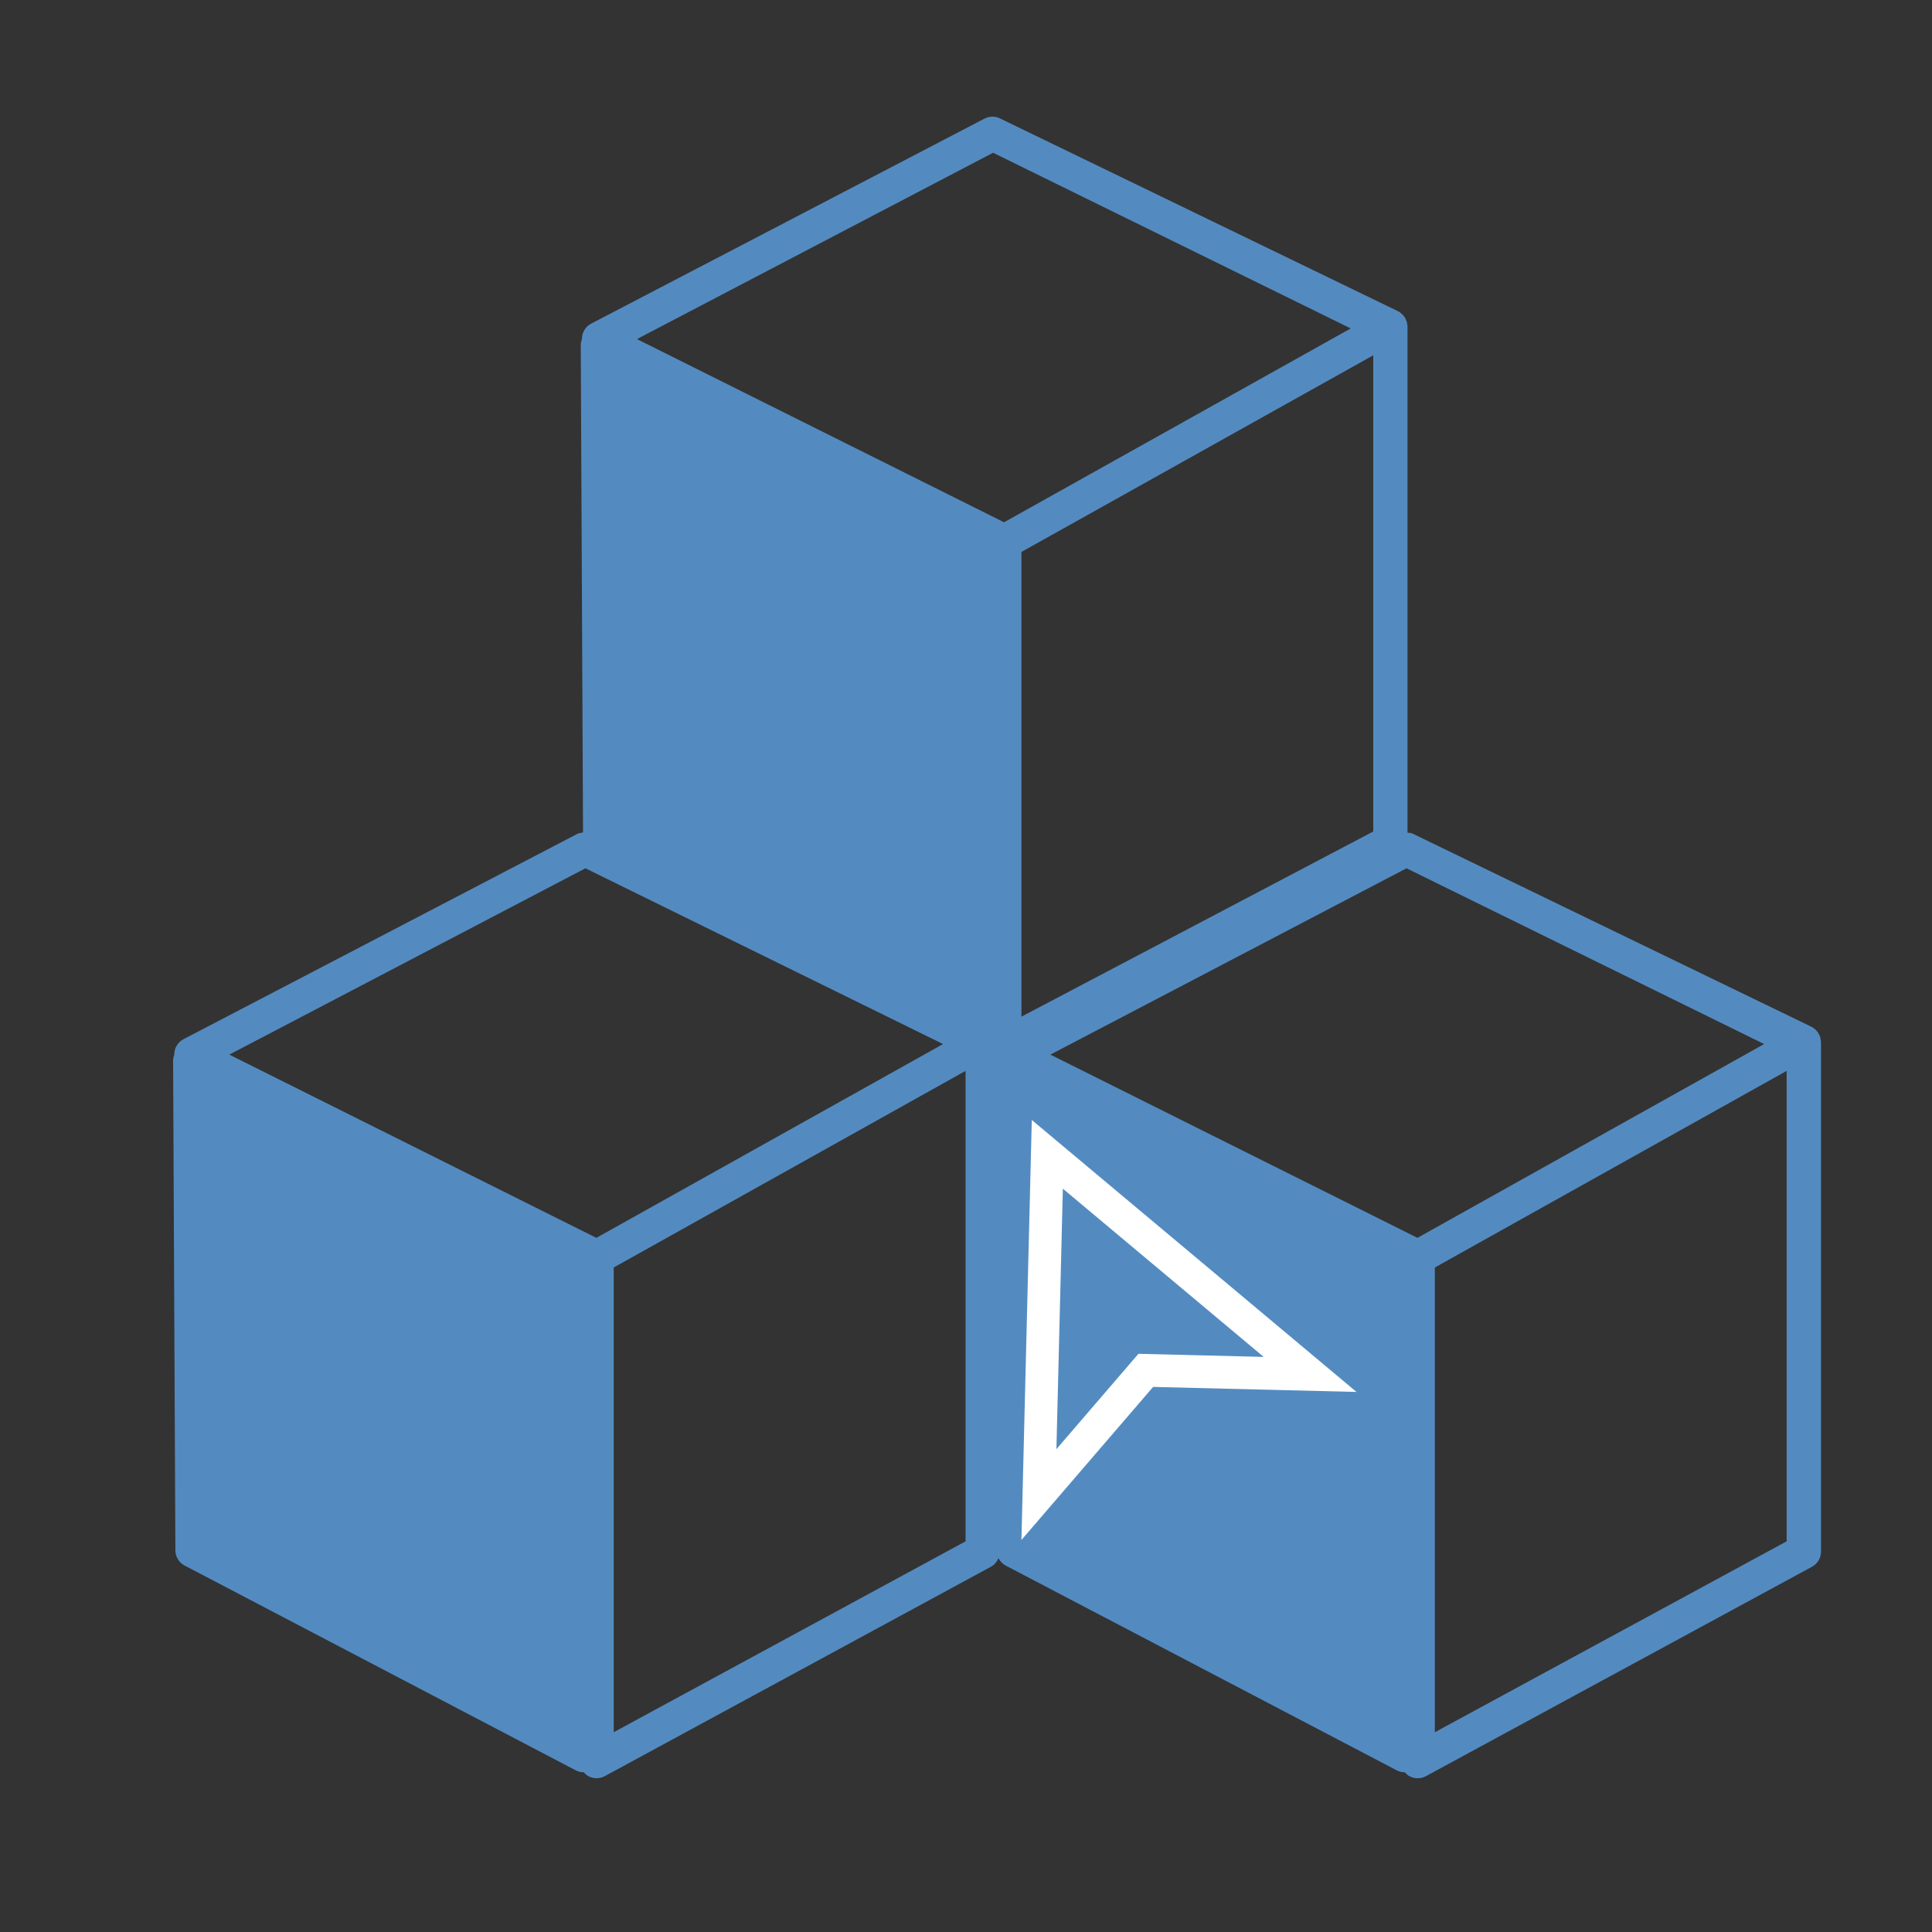 <?xml version="1.0" encoding="utf-8"?>
<!-- Generator: Adobe Illustrator 25.2.0, SVG Export Plug-In . SVG Version: 6.00 Build 0)  -->
<svg version="1.1" id="Layer_1" xmlns="http://www.w3.org/2000/svg" xmlns:xlink="http://www.w3.org/1999/xlink" x="0px" y="0px"
	 viewBox="0 0 1080 1080" style="enable-background:new 0 0 1080 1080;" xml:space="preserve">
<rect x="0" y="0" width="1080" height="1080" fill="#333333" stroke="none"/>
<style type="text/css">
	.st0{fill:#FFBB85;stroke:#231F20;stroke-width:16;stroke-miterlimit:10;}
	.st1{fill:#538BC1;stroke:#231F20;stroke-width:17;stroke-miterlimit:10;}
	.st2{fill:#F5A86C;}
	.st3{fill:#355977;}
	.st4{fill:none;stroke:#0F4378;stroke-width:6;stroke-miterlimit:10;}
	.st5{fill:#0F4378;}
	.st6{fill:#1B4EA1;}
	.st7{fill:#9E9E9E;}
	.st8{fill:#CECECE;}
	.st9{fill:#282828;}
	.st10{fill:#707070;}
	.st11{fill:#FAB400;}
	.st12{fill:#DC9600;}
	.st13{fill:#D2AA82;}
	.st14{fill:#707789;}
	.st15{fill:#525763;}
	.st16{fill:#F0F0F0;}
	.st17{fill:#CCEFFF;}
	.st18{fill:#949DB2;}
	.st19{fill:#FFFFFF;}
	.st20{fill:#2A65A0;}
	.st21{fill:#D1D3D4;}
	.st22{fill:#538BC1;}
	.st23{fill:#EFEDEF;}
	.st24{fill:#7F8B9A;}
	.st25{fill:#A8B9CC;}
	.st26{fill:#F2F2F2;}
	.st27{fill-rule:evenodd;clip-rule:evenodd;fill:#538BC1;}
	.st28{fill-rule:evenodd;clip-rule:evenodd;fill:#235587;}
	.st29{fill:#8AC9FE;}
	.st30{fill:#F7C75C;}
	.st31{fill:#9FABBF;}
	.st32{fill:#F3F3F3;}
	.st33{fill:#E4E4E4;}
	.st34{fill:#F5F5F5;}
	.st35{fill:#5D9CEC;}
	.st36{fill:#E6E9ED;}
	.st37{fill:#87BCF4;}
	.st38{fill:#48CFAD;}
	.st39{fill:#A0D468;}
	.st40{fill:#CCD1D9;}
	.st41{fill:#F6BB42;}
	.st42{fill:#FFCE54;}
	.st43{fill:#4A89DC;}
	.st44{fill:#AAB2BD;}
	.st45{fill:#1C4466;}
	.st46{fill:#0F4378;stroke:#0F4378;stroke-miterlimit:10;}
	.st47{fill:#E6F9FF;}
	.st48{fill:#B8CBD9;}
	.st49{fill:#E8EFF4;}
	.st50{fill:#0A2D49;}
	.st51{fill:#838587;}
	.st52{fill:#666768;}
	.st53{fill:#EDF5FF;}
	.st54{fill:#D5E8FE;}
	.st55{fill:#E2E2E2;}
	.st56{fill:#58595B;}
	.st57{fill:none;stroke:#0F4378;stroke-miterlimit:10;}
	.st58{fill:#092F4F;stroke:#0F4378;stroke-miterlimit:10;}
	.st59{opacity:0.49;}
	.st60{fill:#CE8F02;}
	.st61{fill:#0B3456;stroke:#0F4378;stroke-miterlimit:10;}
	.st62{fill:none;stroke:#0F4378;stroke-width:12;stroke-miterlimit:10;}
	.st63{fill:#538BC1;stroke:#0F4378;stroke-width:12;stroke-miterlimit:10;}
	.st64{fill:#FAB400;stroke:#0F4378;stroke-width:12;stroke-miterlimit:10;}
	.st65{fill:#FF321D;stroke:#0F4378;stroke-width:12;stroke-miterlimit:10;}
	.st66{fill:#538BC1;stroke:#231F20;stroke-width:5;stroke-miterlimit:10;}
	.st67{fill:#CCEFFF;stroke:#231F20;stroke-width:5;stroke-miterlimit:10;}
	.st68{fill:none;stroke:#231F20;stroke-width:5;stroke-miterlimit:10;}
	.st69{fill:#636363;}
	.st70{fill:none;stroke:#0F4378;stroke-width:3;stroke-miterlimit:10;}
	.st71{fill:#235FB7;}
	.st72{fill:#235FB7;stroke:#231F20;stroke-width:6;stroke-miterlimit:10;}
	.st73{fill:none;stroke:#231F20;stroke-width:6;stroke-miterlimit:10;}
	.st74{fill:#235FB7;stroke:#58595B;stroke-width:6;stroke-miterlimit:10;}
	.st75{fill:none;stroke:#58595B;stroke-width:6;stroke-miterlimit:10;}
	.st76{fill:none;stroke:#0F4378;stroke-width:23;stroke-miterlimit:10;}
	.st77{fill:none;stroke:#0F4378;stroke-width:10;stroke-miterlimit:10;}
	.st78{fill:none;stroke:#0F4378;stroke-width:24;stroke-miterlimit:10;}
	.st79{fill:none;stroke:#0F4378;stroke-width:15;stroke-miterlimit:10;}
	.st80{fill:none;stroke:#0F4378;stroke-width:6;stroke-miterlimit:10;stroke-dasharray:12.081,12.081;}
	.st81{fill:none;stroke:#0F4378;stroke-width:6;stroke-miterlimit:10;stroke-dasharray:12.074,12.074;}
	.st82{fill:none;stroke:#0F4378;stroke-width:21;stroke-miterlimit:10;}
	.st83{fill:none;stroke:#0F4378;stroke-width:5;stroke-miterlimit:10;}
	.st84{fill:#70B6EF;}
	.st85{fill:none;stroke:#74A5CE;stroke-width:18;stroke-miterlimit:10;}
	.st86{fill:#74A5CE;}
	.st87{fill:none;stroke:#0F4378;stroke-width:18;stroke-miterlimit:10;}
	.st88{fill:#F0C419;}
	.st89{fill:#EDF4FC;}
	.st90{fill:#3A6587;}
	.st91{fill:#133970;}
	.st92{fill:#B3D5E0;}
	.st93{fill:#3D6A8E;}
	.st94{fill:#2488FF;}
	.st95{fill:#ACABB1;}
	.st96{fill:#898890;}
	.st97{fill:#0C3354;stroke:#0F4378;stroke-miterlimit:10;}
	.st98{fill:#538BC1;stroke:#231F20;stroke-width:8;stroke-miterlimit:10;}
	.st99{fill:none;stroke:#231F20;stroke-width:3;stroke-miterlimit:10;}
	.st100{fill:#231F20;}
	.st101{fill:#416D91;}
	.st102{fill:#E0E0E0;}
	.st103{fill:#C0C0C0;}
	.st104{fill:#0D385B;stroke:#0F4378;stroke-miterlimit:10;}
	.st105{fill:#538BC1;stroke:#0F4378;stroke-width:6;stroke-miterlimit:10;}
	.st106{fill:none;stroke:#0F4378;stroke-width:4;stroke-miterlimit:10;}
	.st107{fill:none;stroke:#0F4378;stroke-width:2;stroke-miterlimit:10;}
	.st108{fill:#FFFFFF;stroke:#0F4378;stroke-width:6;stroke-miterlimit:10;}
	.st109{fill:#538BC1;stroke:#0F4378;stroke-width:2;stroke-miterlimit:10;}
	.st110{fill:#0C3251;}
	.st111{fill:#231F20;stroke:#A7A9AC;stroke-miterlimit:10;}
	.st112{fill:#0F4378;stroke:#0F4378;stroke-width:4;stroke-miterlimit:10;}
	.st113{fill:#0C3251;stroke:#0F4378;stroke-width:3;stroke-miterlimit:10;}
	.st114{fill:#538BC1;stroke:#0F4378;stroke-width:3;stroke-miterlimit:10;}
	.st115{fill:none;stroke:#FFFFFF;stroke-width:0.5;stroke-miterlimit:10;}
	.st116{fill:#FFFFFF;stroke:#0F4378;stroke-width:2;stroke-miterlimit:10;}
	.st117{fill:#FAB400;stroke:#0F4378;stroke-width:6;stroke-miterlimit:10;}
	.st118{fill:none;stroke:#A7A9AC;stroke-miterlimit:10;}
	.st119{fill:#A7A9AC;}
	.st120{fill:none;stroke:#BABA3C;stroke-width:2;stroke-miterlimit:10;}
	.st121{fill:none;stroke:#494949;stroke-width:2;stroke-miterlimit:10;}
	.st122{fill:none;stroke:#58595B;stroke-width:3;stroke-miterlimit:10;}
	.st123{fill:none;stroke:#FF0000;stroke-width:2;stroke-miterlimit:10;}
	.st124{fill:none;stroke:#EFDB22;stroke-width:6;stroke-miterlimit:10;}
	.st125{fill:none;stroke:#4D5160;stroke-miterlimit:10;}
	.st126{fill:#4D5160;}
	.st127{opacity:0.6;}
	.st128{fill:none;stroke:#0F4378;stroke-miterlimit:10;stroke-dasharray:11.764,11.764;}
	.st129{fill:none;stroke:#0F4378;stroke-miterlimit:10;stroke-dasharray:11.93,11.93;}
	.st130{fill:none;stroke:#0F4378;stroke-miterlimit:10;stroke-dasharray:12.18,12.18;}
	.st131{fill:#538BC1;stroke:#0F4378;stroke-width:4;stroke-miterlimit:10;}
</style>
<g>
	<path class="st22" d="M96.77,592.94l1.27,273.73c0.01,3.52,1.95,6.74,5.04,8.41l218.64,114.48c1.43,0.77,2.98,1.14,4.55,1.14
		c0.01,0,0.01,0,0.02,0c0.66,0.73,1.39,1.44,2.28,1.97c1.51,0.91,3.21,1.36,4.91,1.36c1.58,0,3.14-0.38,4.57-1.14l215.87-117.07
		c1.98-1.07,3.4-2.82,4.23-4.8c0.87,1.67,2.19,3.15,3.93,4.09l218.63,114.48c1.43,0.77,2.99,1.14,4.56,1.14c0.01,0,0.01,0,0.02,0
		c0.67,0.73,1.39,1.44,2.27,1.97c1.53,0.91,3.23,1.36,4.92,1.36c1.58,0,3.13-0.38,4.56-1.14l215.87-117.1
		c3.1-1.66,5.04-4.92,5.04-8.45V582.54c0-0.09-0.04-0.17-0.04-0.24c0-0.06,0.02-0.14,0.02-0.23c-0.01-0.25-0.11-0.53-0.15-0.78
		c-0.08-0.54-0.15-1.06-0.29-1.58c-0.12-0.33-0.25-0.67-0.41-1c-0.21-0.45-0.4-0.89-0.67-1.3c-0.21-0.32-0.43-0.63-0.67-0.91
		c-0.3-0.37-0.64-0.71-0.99-1.05c-0.27-0.25-0.58-0.49-0.9-0.71c-0.22-0.13-0.37-0.32-0.6-0.46c-0.22-0.12-0.44-0.18-0.67-0.27
		c-0.21-0.11-0.32-0.24-0.53-0.31L789.58,465.97c-0.89-0.37-1.84-0.41-2.78-0.51V182.53c0-0.08-0.02-0.16-0.02-0.24
		c-0.01-0.08,0.01-0.14,0.01-0.22c-0.01-0.27-0.13-0.53-0.16-0.79c-0.08-0.53-0.15-1.06-0.29-1.57c-0.11-0.35-0.26-0.68-0.41-1
		c-0.22-0.45-0.39-0.9-0.67-1.3c-0.22-0.32-0.44-0.62-0.67-0.91c-0.3-0.37-0.63-0.72-0.98-1.05c-0.27-0.25-0.59-0.49-0.9-0.7
		c-0.23-0.15-0.38-0.35-0.6-0.49c-0.23-0.12-0.45-0.17-0.67-0.28c-0.21-0.1-0.33-0.23-0.52-0.29L558.52,65.97
		c-2.59-1.1-5.53-1-8.06,0.27L330.59,180.85c-3.23,1.63-5.26,4.92-5.28,8.53c0,0.06,0.02,0.12,0.02,0.17
		c-0.4,1.07-0.68,2.18-0.68,3.37l1.27,272.46c-1.14,0.12-2.3,0.32-3.36,0.85L102.69,580.86c-3.22,1.62-5.26,4.92-5.28,8.54
		c0,0.05,0.03,0.1,0.03,0.16C97.04,590.62,96.76,591.75,96.77,592.94z M755.07,183.6L561.27,291.96L356.05,189.55L555.14,85.39
		L755.07,183.6z M767.65,464.81L570.98,568.32V308.54l196.67-109.92V464.81z M802.08,708.54l196.67-109.91v262.98L802.08,968.33
		C802.08,968.33,802.08,708.54,802.08,708.54z M587.16,589.54l199.09-104.16l199.92,98.25l-193.8,108.33L587.16,589.54z
		 M343.07,708.54l196.68-109.9v262.98l-196.68,106.7V708.54z M128.17,589.54l199.09-104.16l199.92,98.25L333.37,691.97
		L128.17,589.54z"/>
</g>
<path class="st19" d="M570.98,860.86l5.8-234.78l181.5,152.02l-113.68-2.81L570.98,860.86z M594.14,664.48l-3.6,145.61l45.85-53.3
	l70.02,1.73L594.14,664.48z"/>
</svg>
